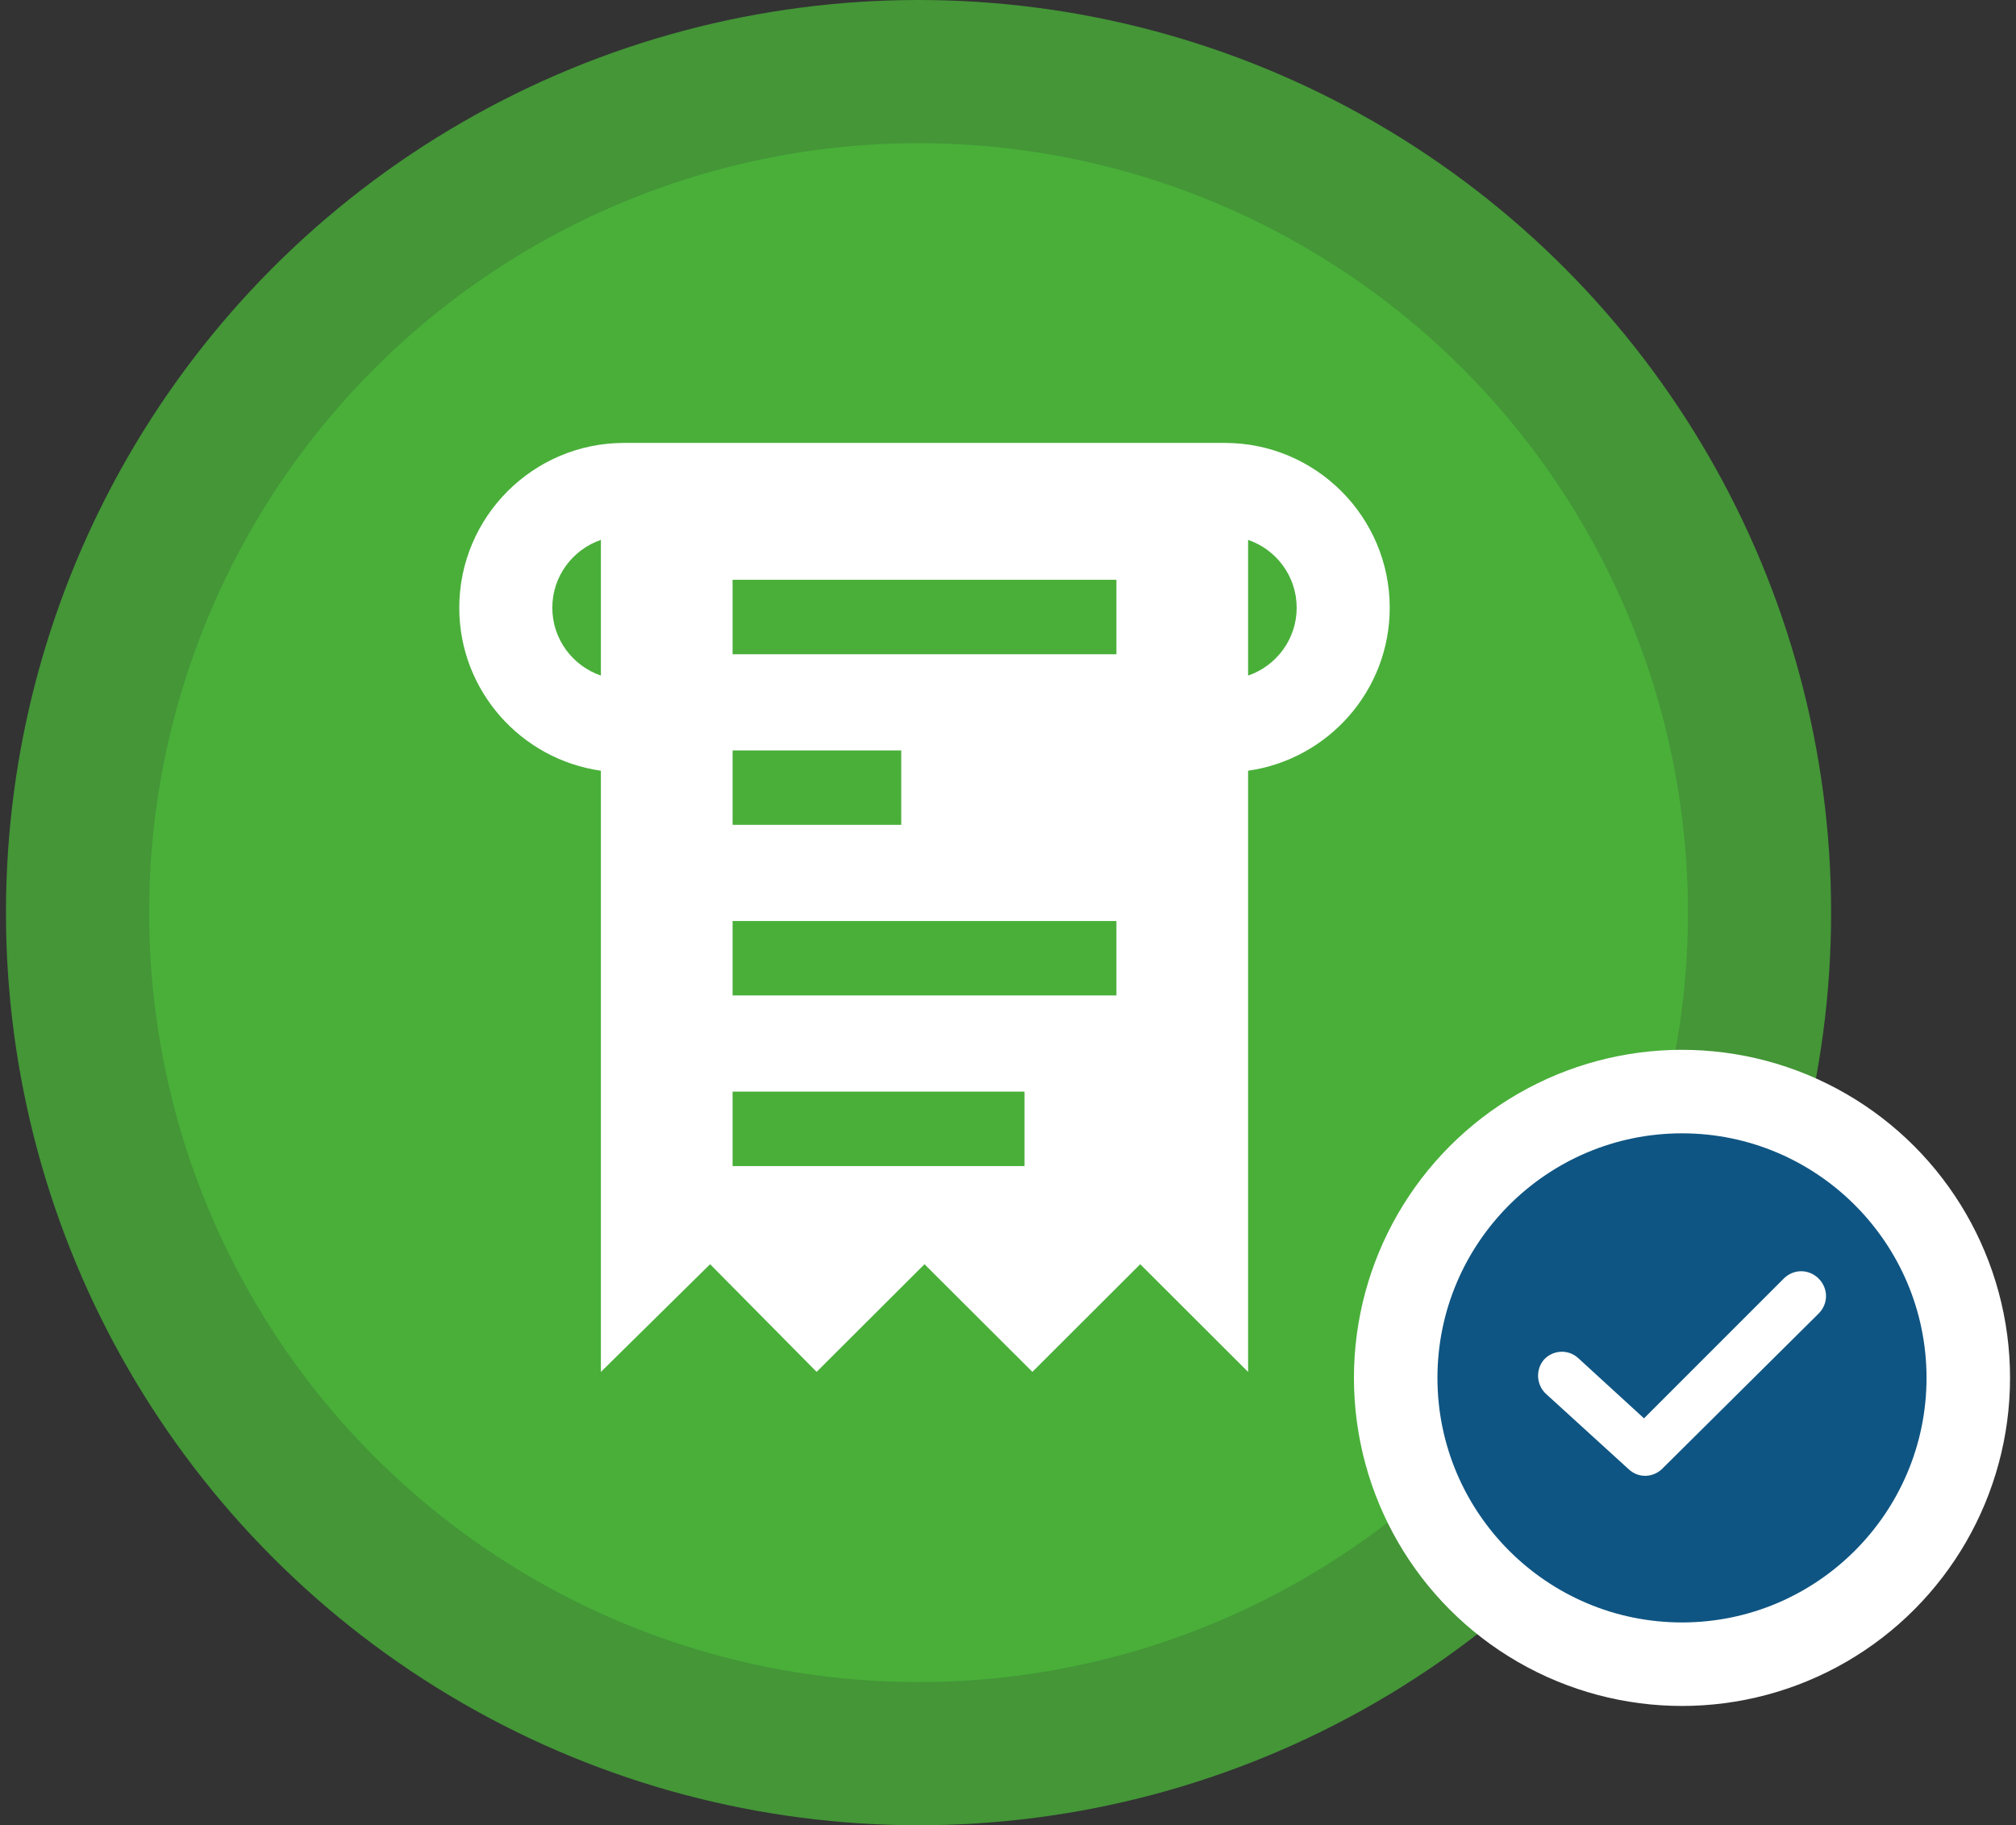 <svg width="169" height="153" viewBox="0 0 169 153" fill="none" xmlns="http://www.w3.org/2000/svg">
<rect x="0" y="0" width="169" height="153" fill="#333333" stroke="none"/>
<circle cx="77" cy="76.5" r="76.5" fill="#49AF39" fill-opacity="0.8"/>
<circle cx="77" cy="76.5" r="64.5" fill="#49AF39"/>
<g clip-path="url(#clip0_503_38663)">
<path d="M102.684 37.127H52.315C44.698 37.127 38.5 43.324 38.5 50.943C38.5 57.899 43.674 63.655 50.372 64.605V115L59.527 105.971L68.457 114.996L77.5 105.972L86.543 114.995L95.585 105.972L104.628 115V64.605C111.326 63.655 116.5 57.899 116.5 50.943C116.5 43.324 110.302 37.127 102.684 37.127ZM50.372 56.63C48.007 55.819 46.3 53.579 46.3 50.943C46.3 48.306 48.007 46.066 50.372 45.255V56.63ZM61.413 62.902H75.55V69.142H61.413V62.902ZM85.885 97.743H61.413V91.502H85.885V97.743ZM93.588 83.443H61.413V77.203H93.588V83.443ZM93.588 54.843H61.413V48.602H93.588V54.843ZM104.628 56.63V45.255C106.993 46.067 108.7 48.307 108.7 50.943C108.7 53.578 106.993 55.819 104.628 56.63Z" fill="white"/>
</g>
<circle cx="141" cy="115.5" r="27.5" fill="white"/>
<g clip-path="url(#clip1_503_38663)">
<path d="M141 95C129.697 95 120.5 104.197 120.5 115.5C120.5 126.803 129.697 136 141 136C152.303 136 161.5 126.803 161.5 115.5C161.5 104.197 152.303 95 141 95ZM152.457 110.105L139.356 123.104C138.585 123.875 137.352 123.926 136.53 123.155L129.594 116.836C128.772 116.065 128.721 114.781 129.44 113.959C130.211 113.137 131.495 113.085 132.317 113.856L137.815 118.891L149.529 107.177C150.351 106.355 151.635 106.355 152.457 107.177C153.279 107.999 153.279 109.283 152.457 110.105Z" fill="#0F5583"/>
</g>
<defs>
<clipPath id="clip0_503_38663">
<rect width="78" height="78" fill="white" transform="translate(38.5 37)"/>
</clipPath>
<clipPath id="clip1_503_38663">
<rect width="41" height="41" fill="white" transform="translate(120.5 95)"/>
</clipPath>
</defs>
</svg>
